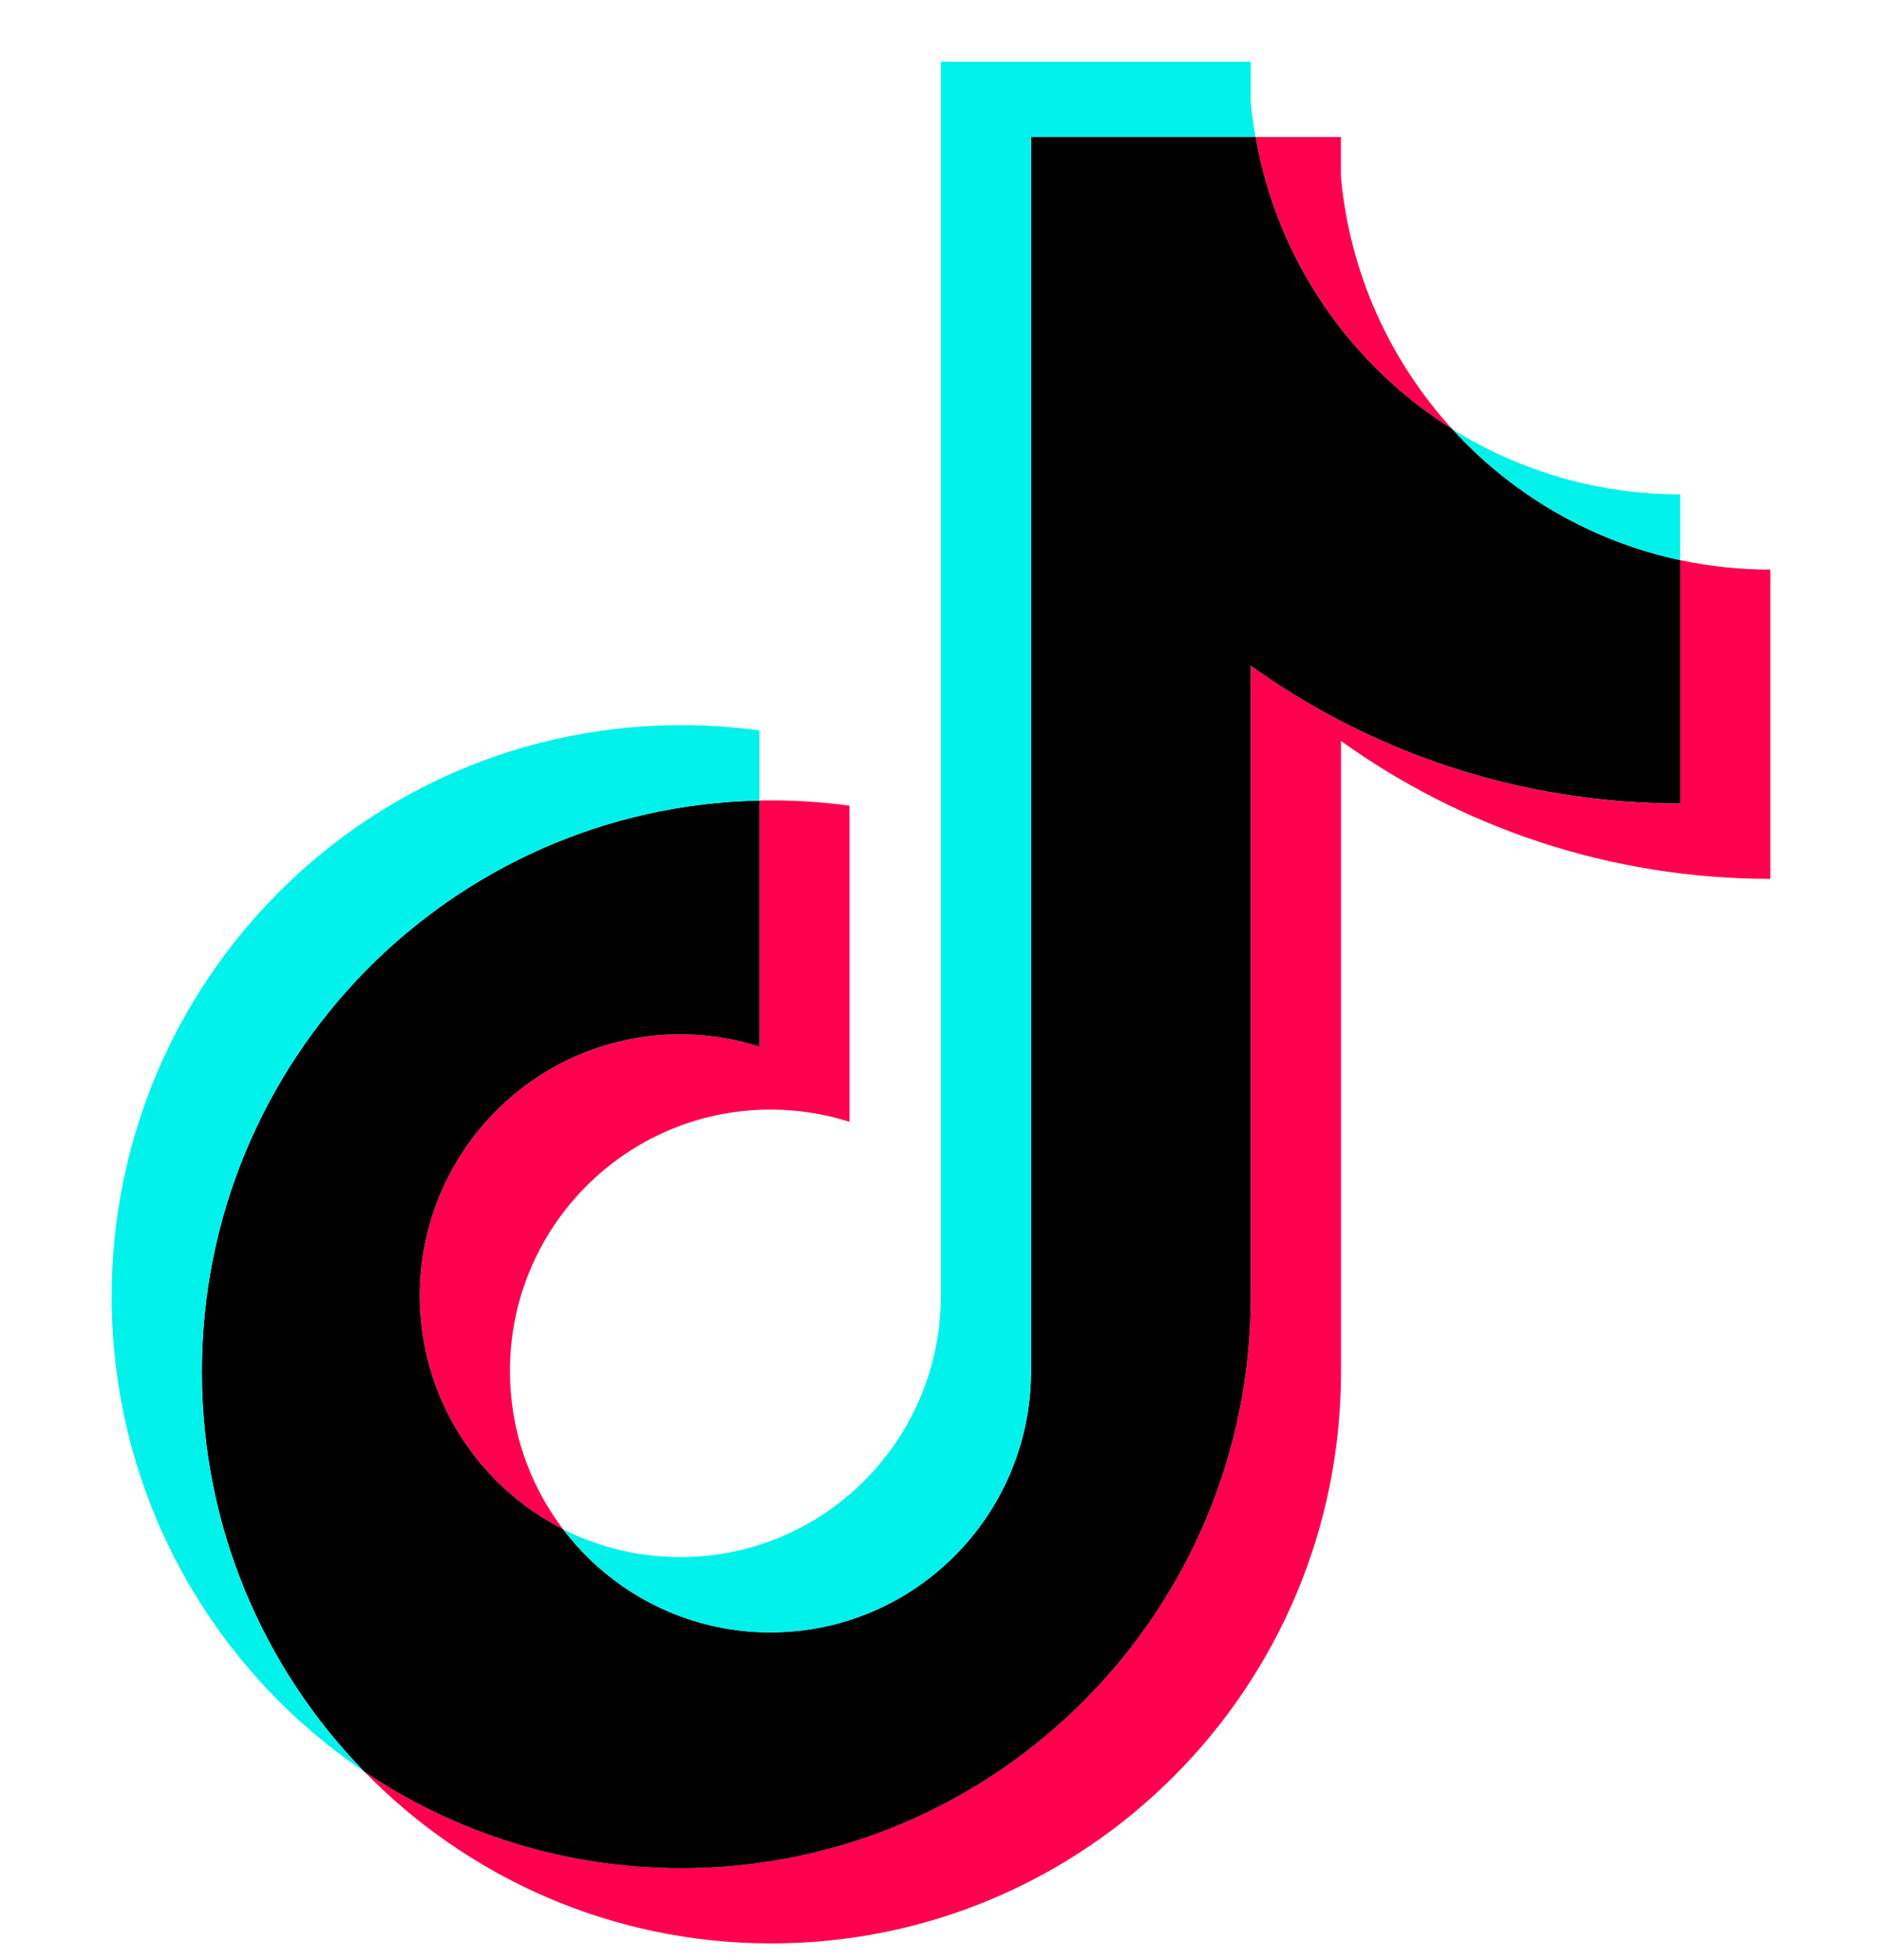 <svg width="24" height="25" viewBox="0 0 24 25" fill="none" xmlns="http://www.w3.org/2000/svg">
<path d="M17.1 9.45C18.644 10.557 20.534 11.209 22.576 11.209V7.265C22.19 7.265 21.804 7.225 21.426 7.144V10.249C19.384 10.249 17.494 9.597 15.95 8.49V16.538C15.95 20.563 12.698 23.826 8.687 23.826C7.19 23.826 5.799 23.372 4.644 22.594C5.963 23.947 7.802 24.787 9.837 24.787C13.848 24.787 17.101 21.523 17.101 17.497V9.45H17.1ZM18.519 5.472C17.73 4.607 17.212 3.489 17.1 2.254V1.747H16.011C16.285 3.317 17.221 4.658 18.519 5.472ZM7.181 19.504C6.74 18.925 6.502 18.215 6.503 17.486C6.503 15.645 7.991 14.152 9.826 14.152C10.168 14.152 10.508 14.204 10.833 14.308V10.276C10.453 10.224 10.068 10.202 9.684 10.21V13.348C9.358 13.244 9.018 13.191 8.676 13.192C6.841 13.192 5.353 14.684 5.353 16.526C5.353 17.828 6.097 18.955 7.181 19.504Z" fill="#FF004F"/>
<path d="M15.95 8.49C17.494 9.597 19.384 10.248 21.426 10.248V7.144C20.287 6.901 19.278 6.303 18.519 5.472C17.22 4.658 16.285 3.317 16.011 1.747H13.148V17.497C13.141 19.333 11.657 20.82 9.825 20.82C8.746 20.82 7.788 20.304 7.181 19.504C6.097 18.955 5.353 17.828 5.353 16.526C5.353 14.685 6.84 13.192 8.675 13.192C9.027 13.192 9.366 13.247 9.684 13.348V10.21C5.743 10.292 2.574 13.523 2.574 17.497C2.574 19.481 3.363 21.28 4.644 22.594C5.799 23.372 7.191 23.827 8.687 23.827C12.698 23.827 15.95 20.563 15.95 16.538V8.49H15.95Z" fill="black"/>
<path d="M21.426 7.144V6.305C20.399 6.307 19.391 6.018 18.519 5.472C19.291 6.32 20.307 6.904 21.426 7.144ZM16.011 1.747C15.984 1.597 15.964 1.445 15.95 1.294V0.787H11.998V16.537C11.992 18.373 10.507 19.86 8.675 19.86C8.138 19.86 7.63 19.732 7.181 19.505C7.788 20.304 8.746 20.82 9.825 20.82C11.656 20.82 13.142 19.334 13.148 17.497V1.747H16.011ZM9.684 10.21V9.317C9.354 9.271 9.021 9.248 8.687 9.249C4.676 9.249 1.424 12.512 1.424 16.537C1.424 19.061 2.702 21.285 4.644 22.594C3.363 21.28 2.574 19.481 2.574 17.497C2.574 13.523 5.743 10.292 9.684 10.21Z" fill="#00F2EA"/>
</svg>
